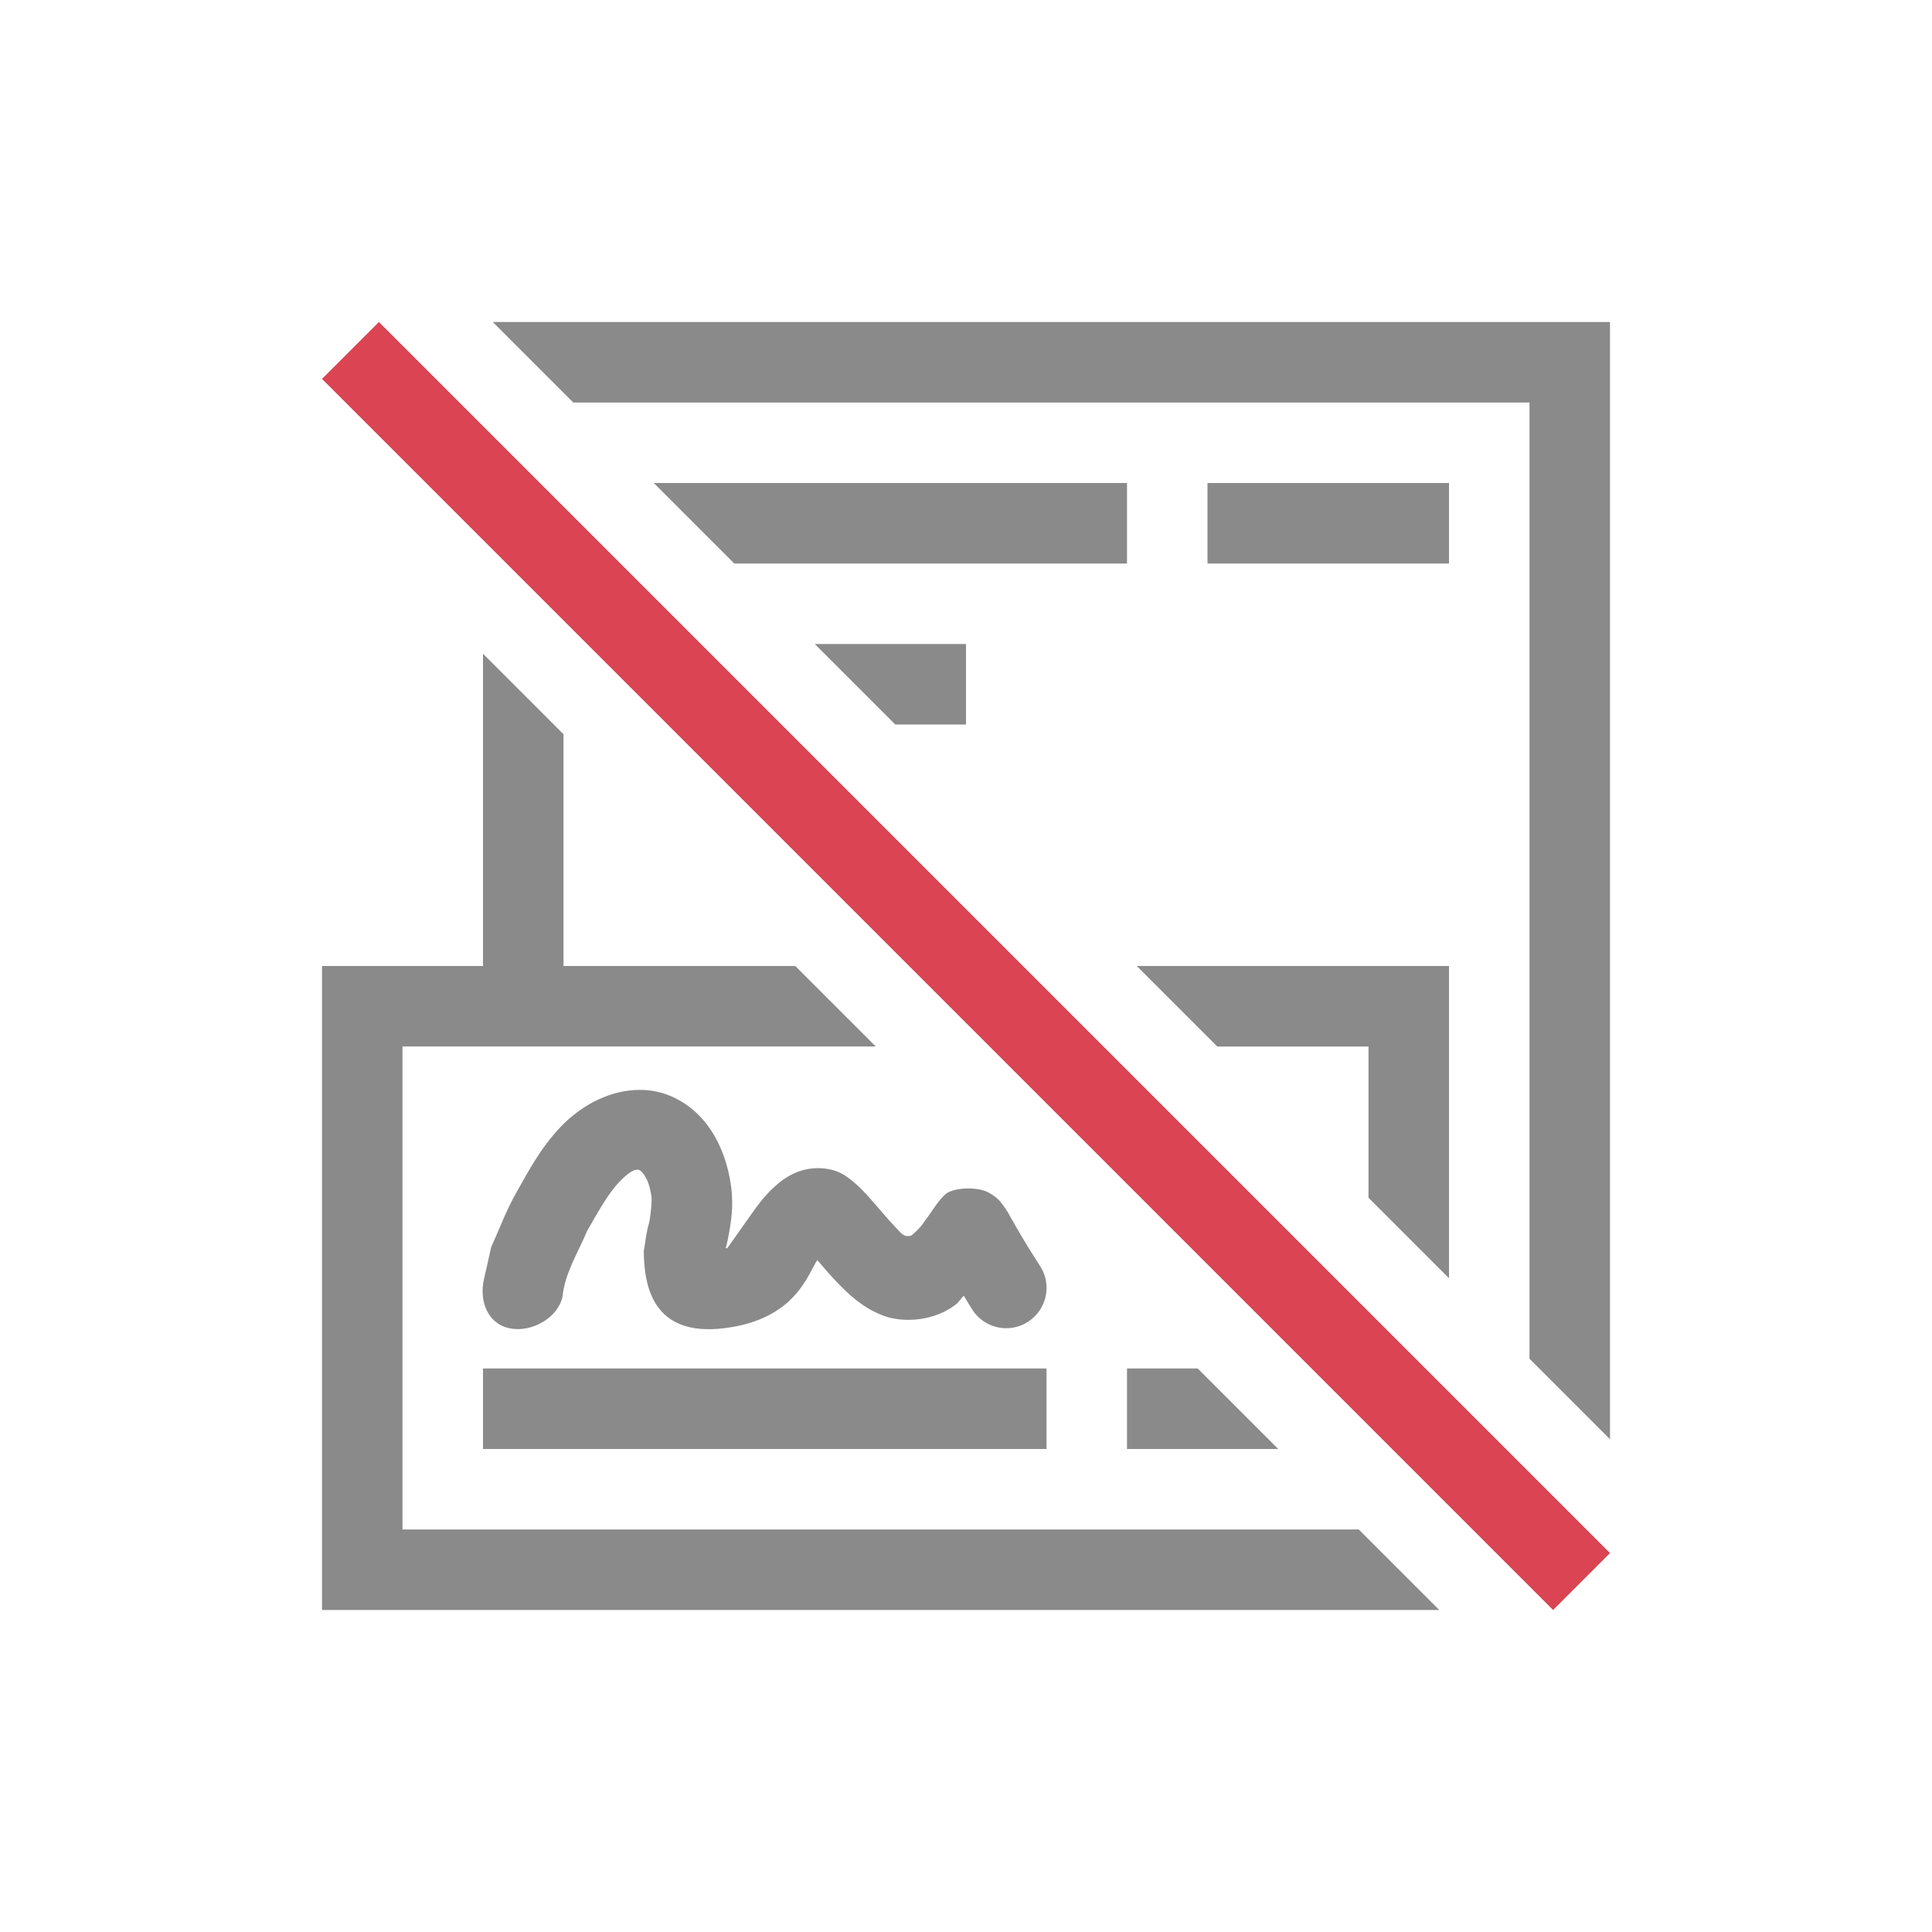 <svg xmlns="http://www.w3.org/2000/svg" version="1.1" viewBox="0 0 24 24" width="24" height="24">
  <style id="current-color-scheme" type="text/css">.ColorScheme-Text { color: #8a8a8a; }.ColorScheme-NegativeText { color: #da4453; }</style>
  <g transform="translate(1,1)">
    <path class="ColorScheme-Text" d="m5.121 3 1 1h11.879v11.879l1 1v-13.879h-13.879zm2 2 1 1h4.879v-1h-5.879zm6.879 0v1h3v-1h-3zm-4.879 2 1 1h0.879v-1h-1.879zm-4.121 0.121v3.879h-2v8h13.879l-1-1h-11.879v-6h5.879l-1-1h-2.879v-2.879l-1-1zm8.121 3.879 1 1h1.879v1.879l1 1v-3.879h-3.879zm-6.16 1.539c-0.356-0.005-0.721 0.171-0.996 0.459-0.258 0.271-0.407 0.565-0.541 0.799-0.14 0.244-0.219 0.47-0.301 0.646l-0.021 0.049-0.09 0.398c-0.061 0.27 0.043 0.549 0.312 0.609 0.27 0.061 0.604-0.121 0.664-0.391 0.028-0.297 0.201-0.562 0.305-0.816 0.145-0.254 0.265-0.467 0.395-0.604 0.185-0.194 0.241-0.158 0.256-0.152 0.015 0.006 0.116 0.075 0.15 0.34 0.004 0.031-0.006 0.186-0.029 0.309-0.037 0.115-0.048 0.249-0.068 0.357 0.004 0.44 0.115 1.068 1.004 0.957s1.037-0.68 1.152-0.846c0.073 0.085 0.143 0.17 0.244 0.275 0.144 0.149 0.309 0.311 0.566 0.412 0.257 0.101 0.649 0.07 0.91-0.135 0.05-0.039 0.058-0.071 0.1-0.109 0.044 0.071 0.052 0.09 0.107 0.176 0.151 0.232 0.462 0.298 0.693 0.146 0.232-0.151 0.298-0.462 0.146-0.693-0.183-0.281-0.281-0.458-0.35-0.578-0.034-0.06-0.053-0.101-0.109-0.176-0.028-0.037-0.061-0.092-0.182-0.158-0.12-0.066-0.386-0.069-0.516 0.008-0.113 0.092-0.19 0.24-0.277 0.35-0.032 0.051-0.066 0.093-0.16 0.176-0.1 0.029-0.125-0.024-0.209-0.111-0.101-0.105-0.209-0.239-0.324-0.367-0.058-0.064-0.115-0.127-0.195-0.191-0.08-0.065-0.186-0.157-0.406-0.166-0.267-0.011-0.453 0.123-0.572 0.232s-0.203 0.222-0.279 0.33c-0.153 0.217-0.311 0.438-0.307 0.434 4e-3 -0.004-0.012-0.002-0.018-0.002 0.013-0.052 0.017-0.058 0.031-0.133 0.032-0.171 0.07-0.378 0.037-0.627-0.066-0.507-0.321-0.959-0.773-1.139-0.113-0.045-0.231-0.067-0.35-0.068zm-1.961 3.461v1h7v-1h-7zm8 0v1h1.879l-1-1h-0.879z" fill="currentColor"/>
    <path class="ColorScheme-NegativeText" d="M 3.707,3 3,3.707 18.293,19 19,18.293 Z" fill="currentColor"/>
  </g>
</svg>
